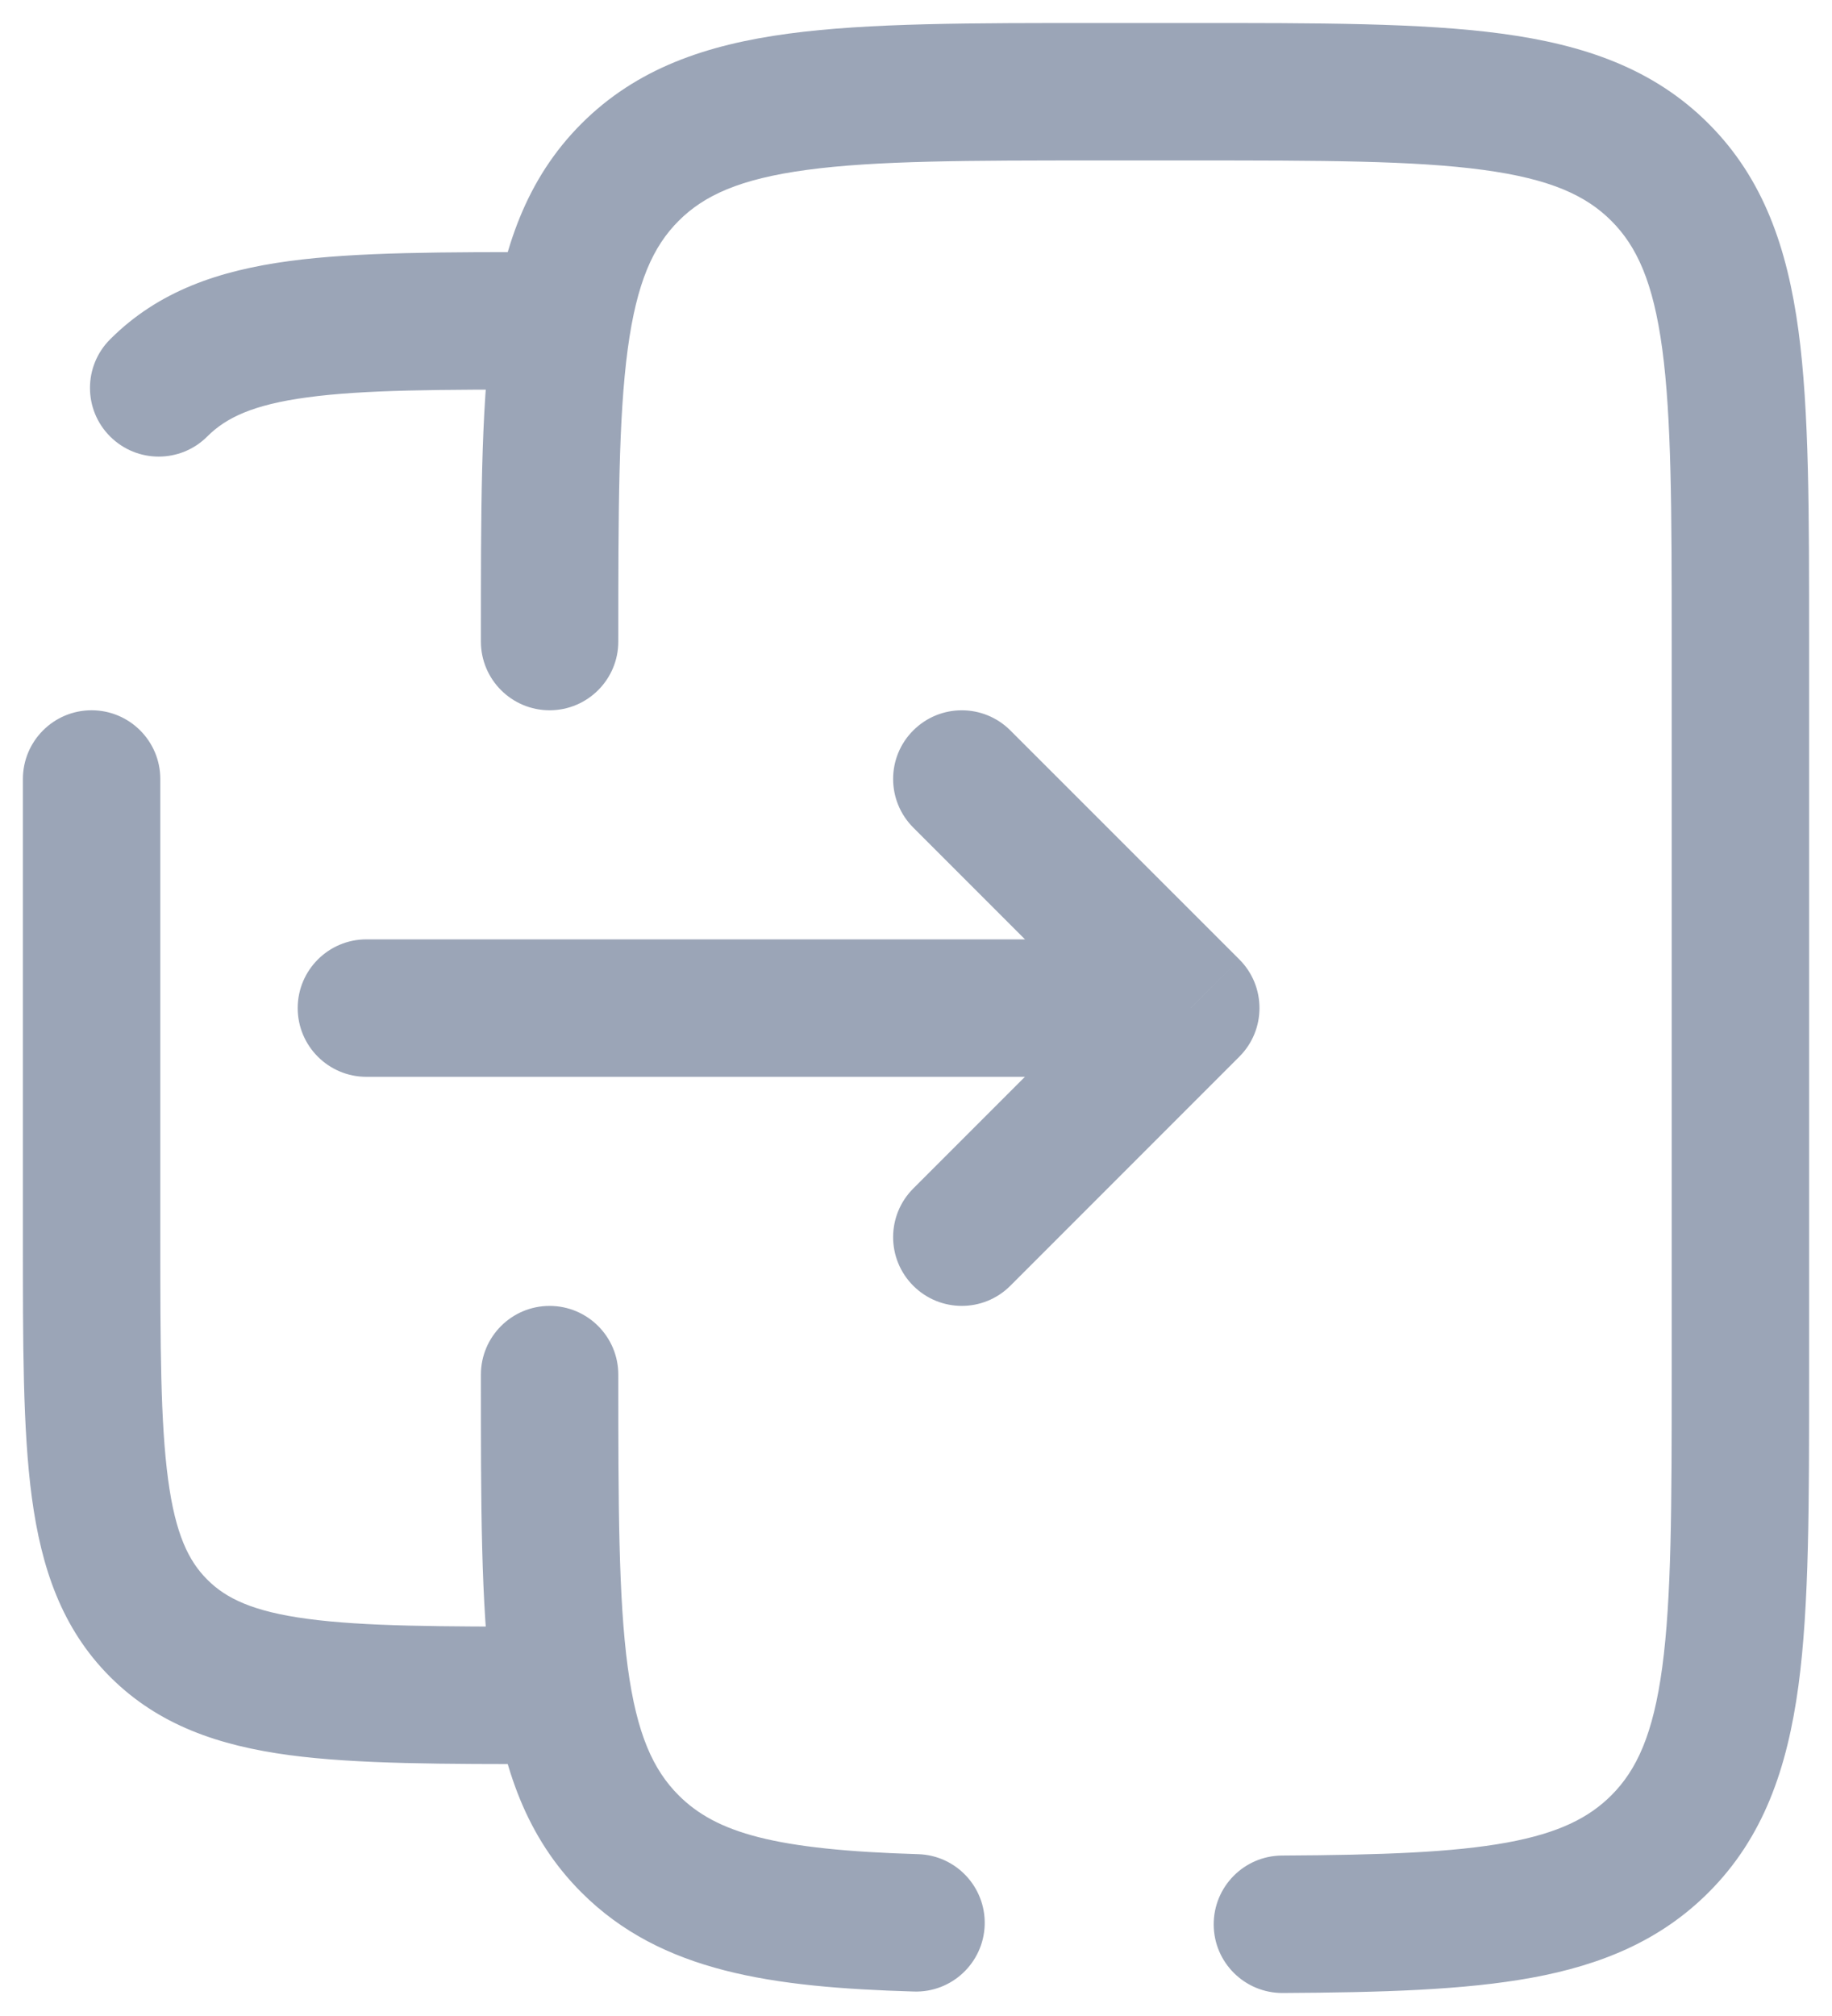 <svg width="20" height="22" viewBox="0 0 20 22" fill="none" xmlns="http://www.w3.org/2000/svg">
<path d="M6.75 15.001C6.75 14.587 6.414 14.251 6 14.251C5.586 14.251 5.25 14.587 5.25 15.001H6.75ZM6.879 20.122L6.348 20.652L6.348 20.652L6.879 20.122ZM5.25 7.001C5.25 7.415 5.586 7.751 6 7.751C6.414 7.751 6.75 7.415 6.75 7.001H5.25ZM9.977 21.733C10.391 21.746 10.737 21.42 10.75 21.006C10.762 20.592 10.437 20.246 10.023 20.234L9.977 21.733ZM13.996 20.249C13.582 20.251 13.248 20.589 13.25 21.003C13.252 21.418 13.59 21.751 14.004 21.749L13.996 20.249ZM1.75 8.501C1.75 8.087 1.414 7.751 1 7.751C0.586 7.751 0.25 8.087 0.25 8.501H1.75ZM6 19.251C6.414 19.251 6.75 18.915 6.75 18.501C6.75 18.087 6.414 17.751 6 17.751V19.251ZM6 4.251C6.414 4.251 6.75 3.915 6.75 3.501C6.75 3.087 6.414 2.751 6 2.751V4.251ZM1.202 3.703C0.909 3.996 0.909 4.471 1.202 4.763C1.495 5.056 1.97 5.056 2.263 4.763L1.202 3.703ZM4 10.251C3.586 10.251 3.25 10.587 3.25 11.001C3.25 11.415 3.586 11.751 4 11.751V10.251ZM13 11.001L13.53 11.531C13.823 11.238 13.823 10.763 13.53 10.47L13 11.001ZM9.97 12.97C9.677 13.263 9.677 13.738 9.97 14.031C10.263 14.324 10.737 14.324 11.03 14.031L9.97 12.97ZM11.03 7.971C10.737 7.678 10.263 7.678 9.97 7.971C9.677 8.263 9.677 8.738 9.97 9.031L11.03 7.971ZM12 1.751H13V0.251H12V1.751ZM5.25 15.001C5.25 16.394 5.248 17.514 5.367 18.393C5.488 19.293 5.746 20.051 6.348 20.652L7.409 19.592C7.132 19.315 6.952 18.927 6.853 18.193C6.752 17.437 6.75 16.436 6.75 15.001H5.25ZM18.25 15.001C18.25 16.436 18.248 17.437 18.147 18.193C18.048 18.927 17.868 19.315 17.591 19.592L18.652 20.652C19.254 20.051 19.512 19.293 19.634 18.393C19.752 17.514 19.75 16.394 19.75 15.001H18.25ZM13 1.751C14.435 1.751 15.437 1.752 16.192 1.854C16.926 1.953 17.314 2.133 17.591 2.41L18.652 1.349C18.05 0.747 17.292 0.488 16.392 0.367C15.513 0.249 14.393 0.251 13 0.251V1.751ZM19.75 7.001C19.75 5.608 19.752 4.488 19.634 3.609C19.512 2.709 19.254 1.951 18.652 1.349L17.591 2.41C17.868 2.687 18.048 3.075 18.147 3.809C18.248 4.564 18.25 5.565 18.25 7.001H19.75ZM12 0.251C10.607 0.251 9.487 0.249 8.608 0.367C7.708 0.488 6.95 0.747 6.348 1.349L7.409 2.41C7.686 2.133 8.074 1.953 8.808 1.854C9.563 1.752 10.565 1.751 12 1.751V0.251ZM6.75 7.001C6.75 5.565 6.752 4.564 6.853 3.809C6.952 3.075 7.132 2.687 7.409 2.41L6.348 1.349C5.746 1.951 5.488 2.709 5.367 3.609C5.248 4.488 5.25 5.608 5.25 7.001H6.75ZM10.023 20.234C8.458 20.187 7.82 20.002 7.409 19.592L6.348 20.652C7.22 21.524 8.435 21.687 9.977 21.733L10.023 20.234ZM14.004 21.749C15.086 21.743 15.987 21.717 16.724 21.582C17.482 21.443 18.127 21.177 18.652 20.652L17.591 19.592C17.348 19.835 17.02 20.003 16.453 20.107C15.864 20.215 15.089 20.243 13.996 20.249L14.004 21.749ZM0.25 8.501V13.501H1.75V8.501H0.25ZM0.25 13.501C0.25 14.658 0.248 15.602 0.348 16.344C0.451 17.108 0.673 17.77 1.202 18.299L2.263 17.238C2.059 17.035 1.915 16.742 1.835 16.144C1.752 15.525 1.75 14.701 1.75 13.501H0.25ZM6 17.751C4.8 17.751 3.976 17.749 3.357 17.666C2.759 17.586 2.466 17.442 2.263 17.238L1.202 18.299C1.731 18.828 2.393 19.05 3.157 19.153C3.899 19.252 4.843 19.251 6 19.251V17.751ZM6 2.751C4.843 2.751 3.899 2.749 3.157 2.849C2.393 2.952 1.731 3.174 1.202 3.703L2.263 4.763C2.466 4.56 2.759 4.416 3.357 4.336C3.976 4.252 4.8 4.251 6 4.251V2.751ZM4 11.751H13V10.251H4V11.751ZM12.47 10.47L9.97 12.97L11.03 14.031L13.53 11.531L12.47 10.47ZM13.53 10.47L11.03 7.971L9.97 9.031L12.47 11.531L13.53 10.47ZM18.25 7.001V15.001H19.75V7.001H18.25Z" fill="#9BA5B7"/>
</svg>
